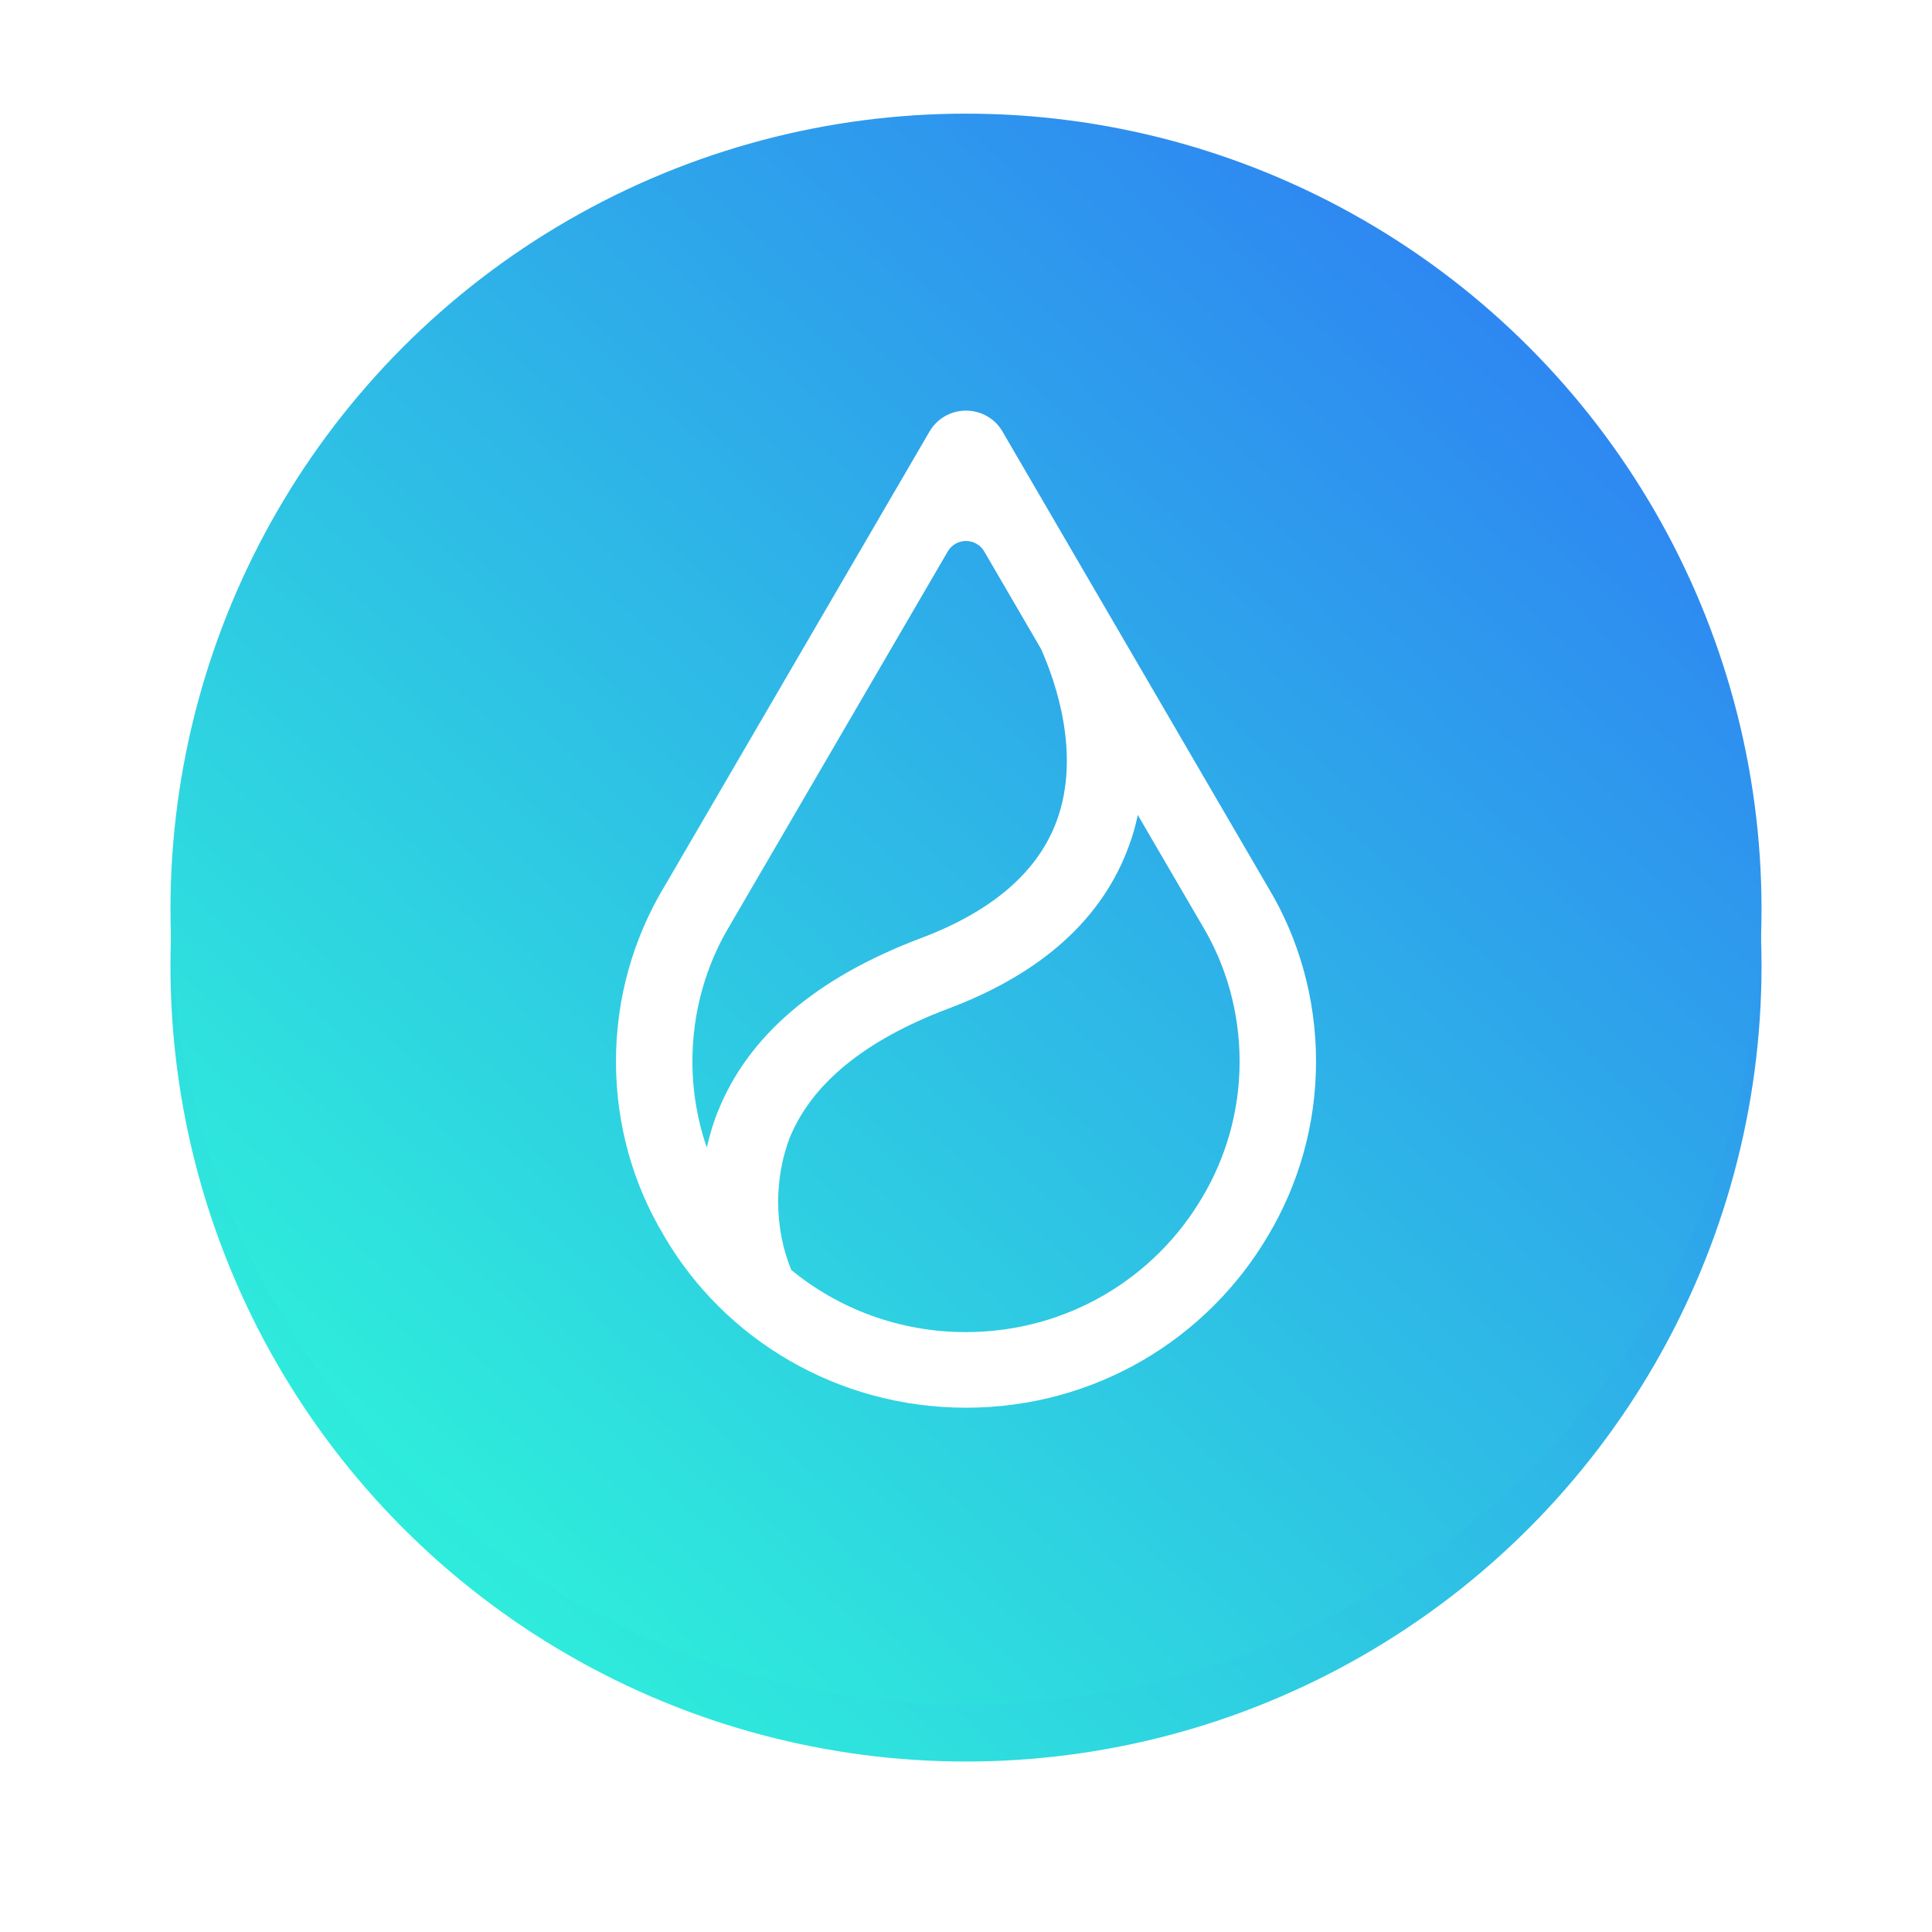 <svg width="68" height="68" viewBox="0 0 68 68" fill="none" xmlns="http://www.w3.org/2000/svg">
<g filter="url(#filter0_f_947_1699)">
<circle cx="34" cy="34" r="28" fill="url(#paint0_linear_947_1699)"/>
</g>
<circle cx="34" cy="32" r="28" fill="url(#paint1_linear_947_1699)"/>
<path d="M44.653 43.453C42.514 47.117 38.547 49.547 34 49.547C29.453 49.547 25.486 47.117 23.379 43.511L23.348 43.453C22.299 41.705 21.68 39.603 21.68 37.359C21.68 35.116 22.299 33.014 23.379 31.208L23.348 31.266L32.717 15.187C32.974 14.746 33.452 14.453 34 14.453C34.548 14.453 35.026 14.746 35.28 15.18L35.283 15.187L44.652 31.266C45.701 33.014 46.32 35.116 46.32 37.359C46.32 39.603 45.701 41.705 44.621 43.51L44.652 43.453H44.653ZM36.639 22.837L34.642 19.409C34.513 19.188 34.274 19.041 34 19.041C33.726 19.041 33.487 19.188 33.36 19.405L33.358 19.409L25.674 32.596C24.855 33.961 24.371 35.603 24.371 37.355C24.371 38.441 24.557 39.484 24.899 40.457L24.878 40.39C24.988 39.894 25.124 39.466 25.292 39.054L25.272 39.11C26.333 36.456 28.733 34.408 32.407 33.022C34.932 32.073 36.544 30.677 37.2 28.872C38.043 26.547 37.162 24.011 36.639 22.837V22.837ZM40.045 28.682L40.036 28.735C39.957 29.101 39.853 29.458 39.744 29.747C38.816 32.325 36.671 34.263 33.368 35.504C30.447 36.607 28.57 38.138 27.791 40.056L27.806 40.01C27.536 40.723 27.388 41.494 27.388 42.299C27.388 43.162 27.558 43.987 27.85 44.698L27.836 44.686C29.5 46.059 31.649 46.886 33.995 46.886C37.55 46.886 40.653 44.987 42.327 42.123L42.302 42.168C43.146 40.757 43.63 39.113 43.63 37.36C43.63 35.606 43.146 33.963 42.327 32.596L40.045 28.682H40.045Z" fill="white"/>
<defs>
<filter id="filter0_f_947_1699" x="0" y="0" width="68" height="68" filterUnits="userSpaceOnUse" color-interpolation-filters="sRGB">
<feFlood flood-opacity="0" result="BackgroundImageFix"/>
<feBlend mode="normal" in="SourceGraphic" in2="BackgroundImageFix" result="shape"/>
<feGaussianBlur stdDeviation="3" result="effect1_foregroundBlur_947_1699"/>
</filter>
<linearGradient id="paint0_linear_947_1699" x1="53.158" y1="14.105" x2="13.368" y2="56.842" gradientUnits="userSpaceOnUse">
<stop stop-color="#2E88F1"/>
<stop offset="1" stop-color="#2EF1DA"/>
</linearGradient>
<linearGradient id="paint1_linear_947_1699" x1="53.158" y1="12.105" x2="13.368" y2="54.842" gradientUnits="userSpaceOnUse">
<stop stop-color="#2E88F1"/>
<stop offset="1" stop-color="#2EF1DA"/>
</linearGradient>
</defs>
</svg>
